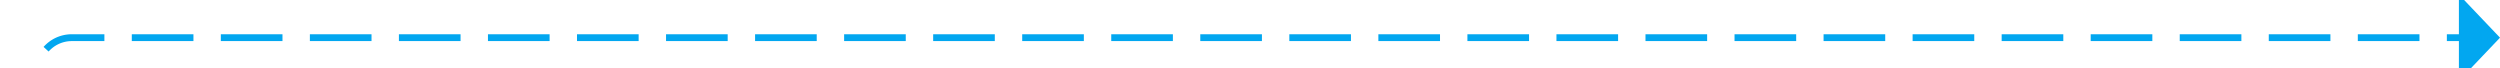 ﻿<?xml version="1.0" encoding="utf-8"?>
<svg version="1.1" xmlns:xlink="http://www.w3.org/1999/xlink" width="365px" height="10px" preserveAspectRatio="xMinYMid meet" viewBox="733 316  365 8" xmlns="http://www.w3.org/2000/svg">
  <path d="M 679 550.5  L 733 550.5  A 5 5 0 0 0 738.5 545.5 L 738.5 325  A 5 5 0 0 1 743.5 320.5 L 1093 320.5  " stroke-width="1" stroke-dasharray="9,4" stroke="#02a7f0" fill="none" />
  <path d="M 1092 326.8  L 1098 320.5  L 1092 314.2  L 1092 326.8  Z " fill-rule="nonzero" fill="#02a7f0" stroke="none" />
</svg>